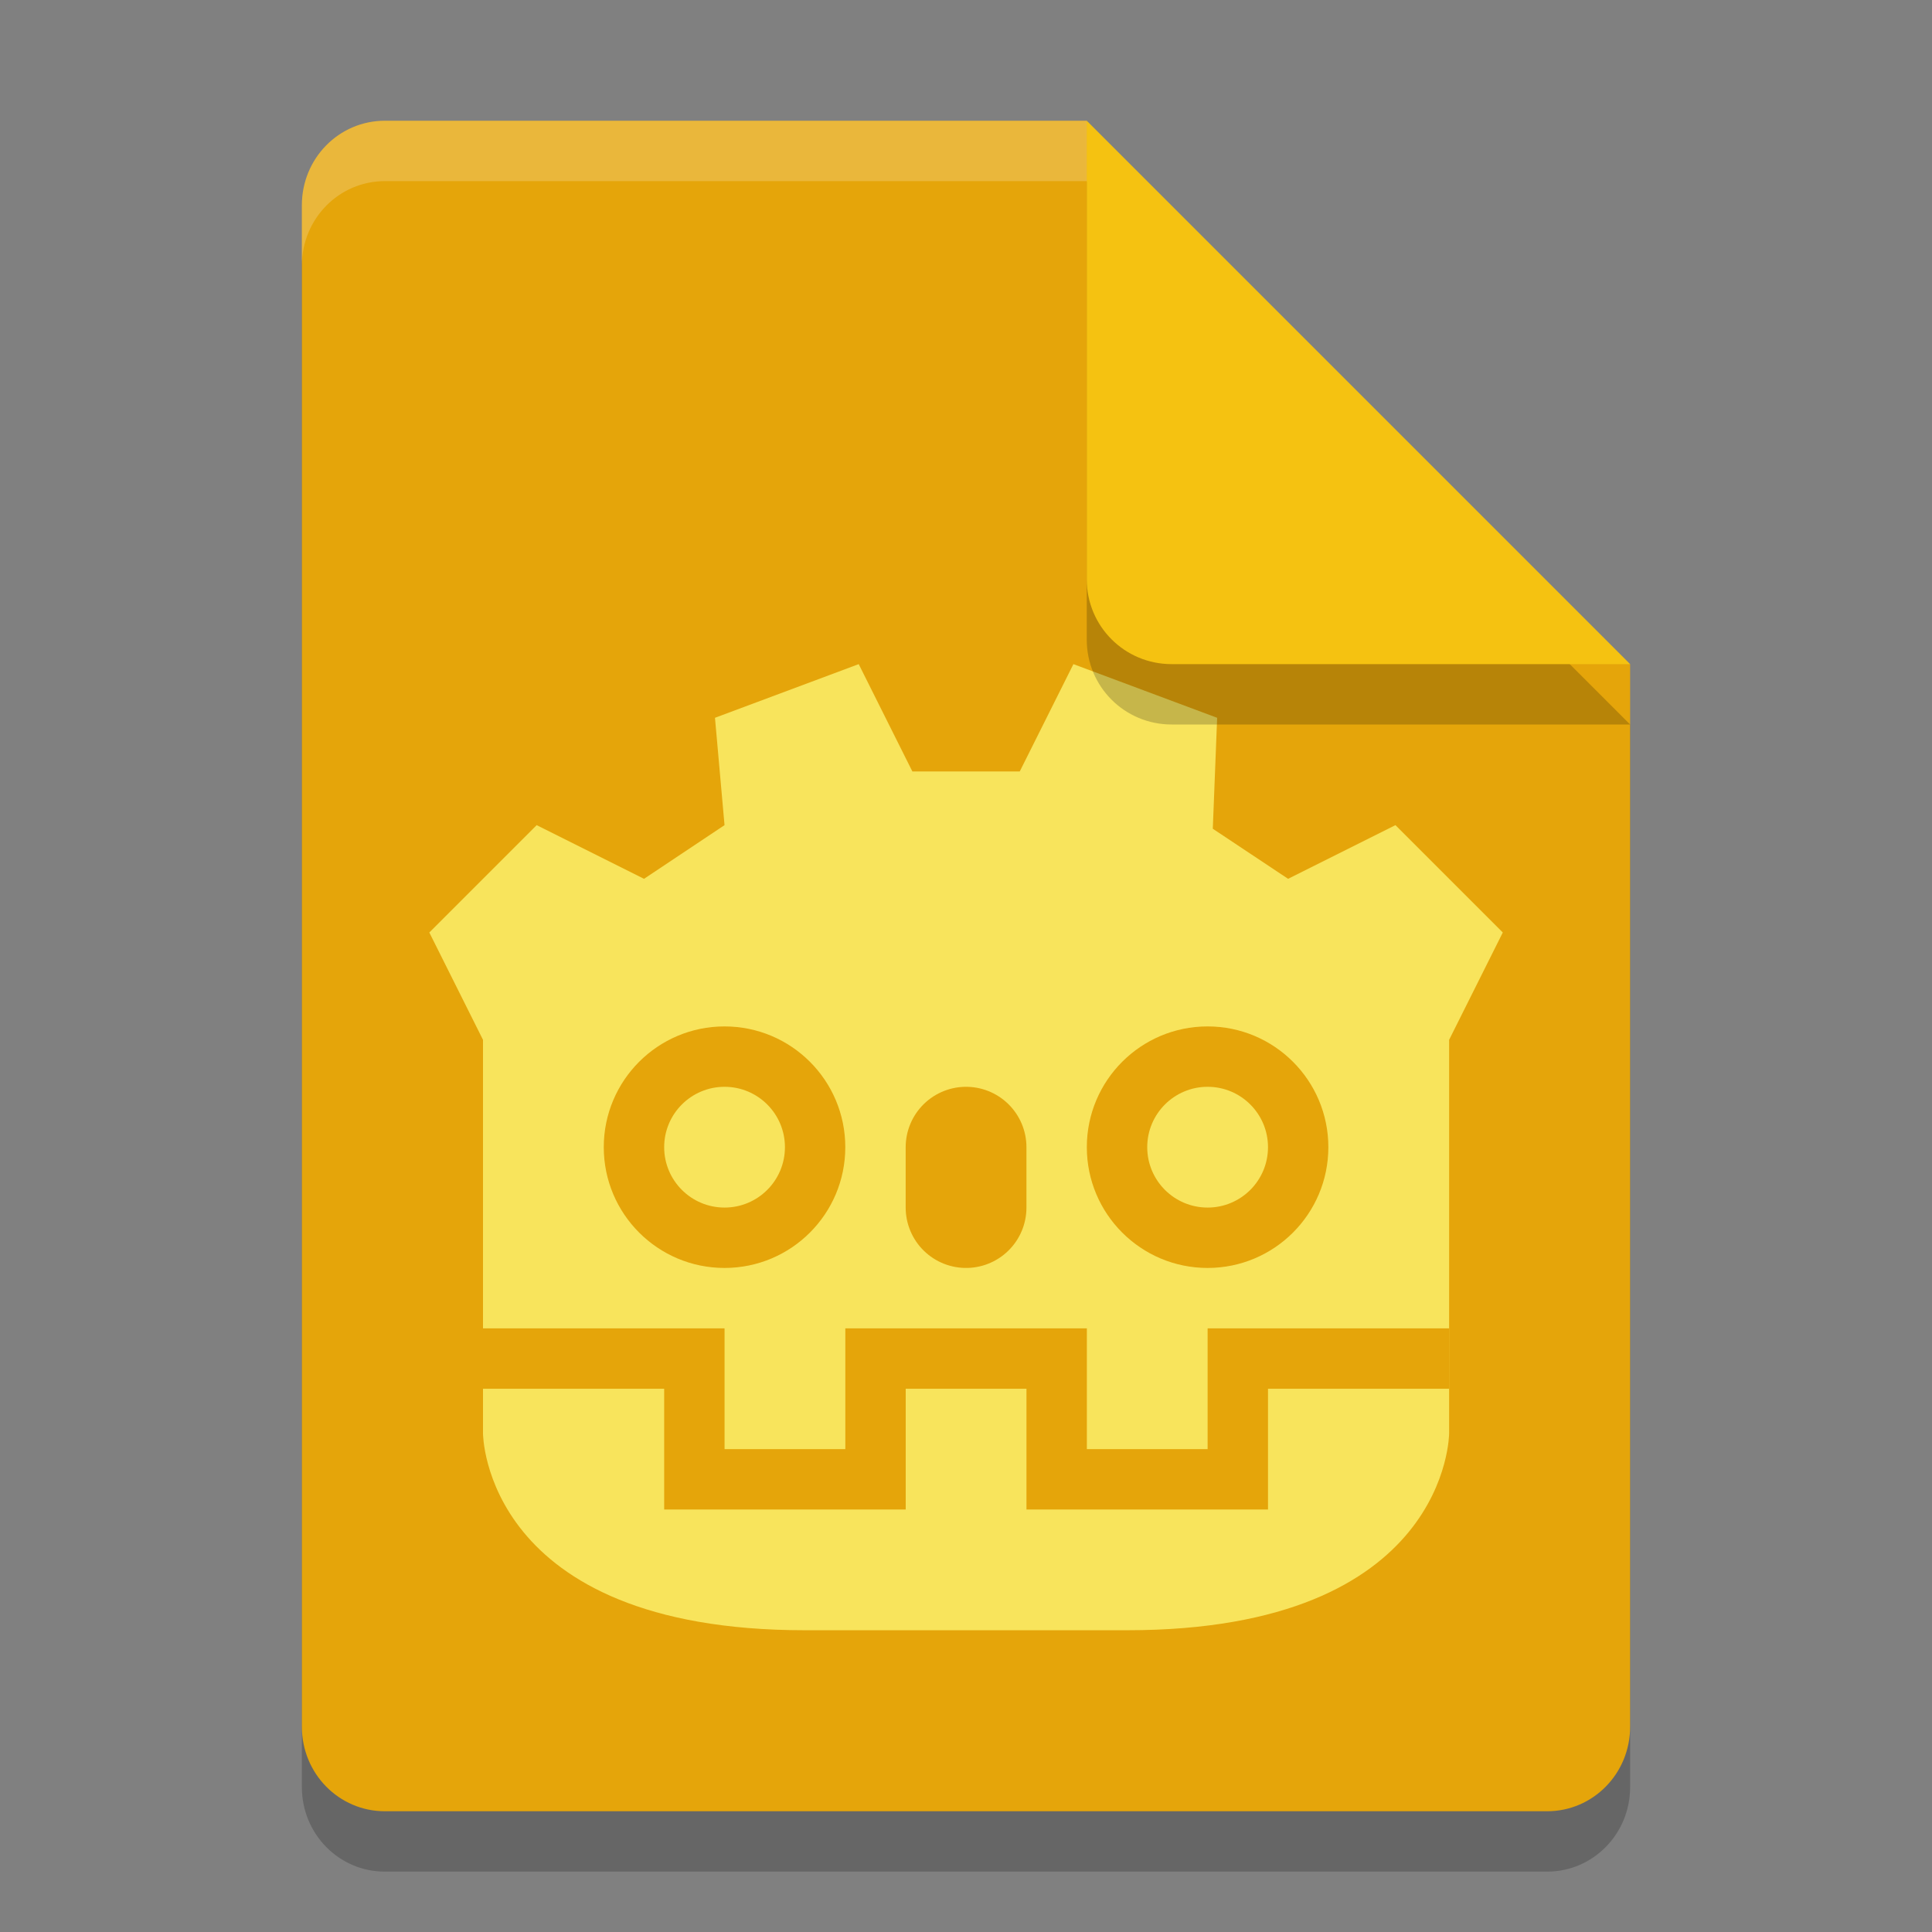 <svg width="32" height="32" version="1.1" xmlns="http://www.w3.org/2000/svg">
 <rect width="100%" height="100%" fill="#808080" stroke="none"/>
 <path d="m6.375 3c-0.762 0-1.375 0.624-1.375 1.4v25.2c0 0.775 0.613 1.4 1.375 1.4h19.25c0.761 0 1.375-0.625 1.375-1.4v-17.6l-7-2-2-7z" style="opacity:.2"/>
 <path d="m6.375 2c-0.762 0-1.375 0.624-1.375 1.4v25.2c0 0.775 0.613 1.4 1.375 1.4h19.25c0.761 0 1.375-0.625 1.375-1.4v-17.6l-7-2-2-7z" style="fill:#e5a50a"/>
 <g transform="matrix(.889 0 0 .889 6.222 10.111)">
  <path d="m8 19c-6 0-6-3.668-6-3.668v-7.332l-1-2 2-2 2 1 1.5-1-0.178-2 2.678-1 1 2h2l1-2 2.678 1-0.081 2.067 1.403 0.933 2-1 2 2-1 2v7.332s0 3.668-6 3.668z" style="fill:#f8e45c"/>
  <g style="fill:#e5a50a">
   <circle cx="15.5" cy="10" r="2.25" style="fill:#e5a50a"/>
   <circle cx="6.5" cy="10" r="2.25" style="fill:#e5a50a"/>
  </g>
  <g transform="matrix(1.125 0 0 1.125 -.812 -1.25)" style="fill:#f8e45c">
   <circle cx="14.5" cy="10" r="1" style="fill:#f8e45c"/>
   <circle cx="6.5" cy="10" r="1" style="fill:#f8e45c"/>
  </g>
  <g>
   <path d="m11 10v1.125" style="fill:none;stroke-linecap:round;stroke-width:2.25;stroke:#e5a50a"/>
   <path d="m2 13.938h3.938v2.25h3.375v-2.25h3.375v2.25h3.375v-2.25h3.938" style="fill:none;stroke-width:1.125;stroke:#e5a50a"/>
  </g>
 </g>
 <path d="m27 12-9-9v7.594c0 0.78 0.628 1.406 1.406 1.406z" style="opacity:.2"/>
 <path d="m27 11-9-9v7.594c0 0.78 0.628 1.406 1.406 1.406z" style="fill:#f5c211"/>
 <path d="M 6.375,2 C 5.613,2 5,2.625 5,3.4 v 1 C 5,3.625 5.613,3 6.375,3 H 18 V 2 Z" style="fill:#ffffff;opacity:.2"/>
</svg>

